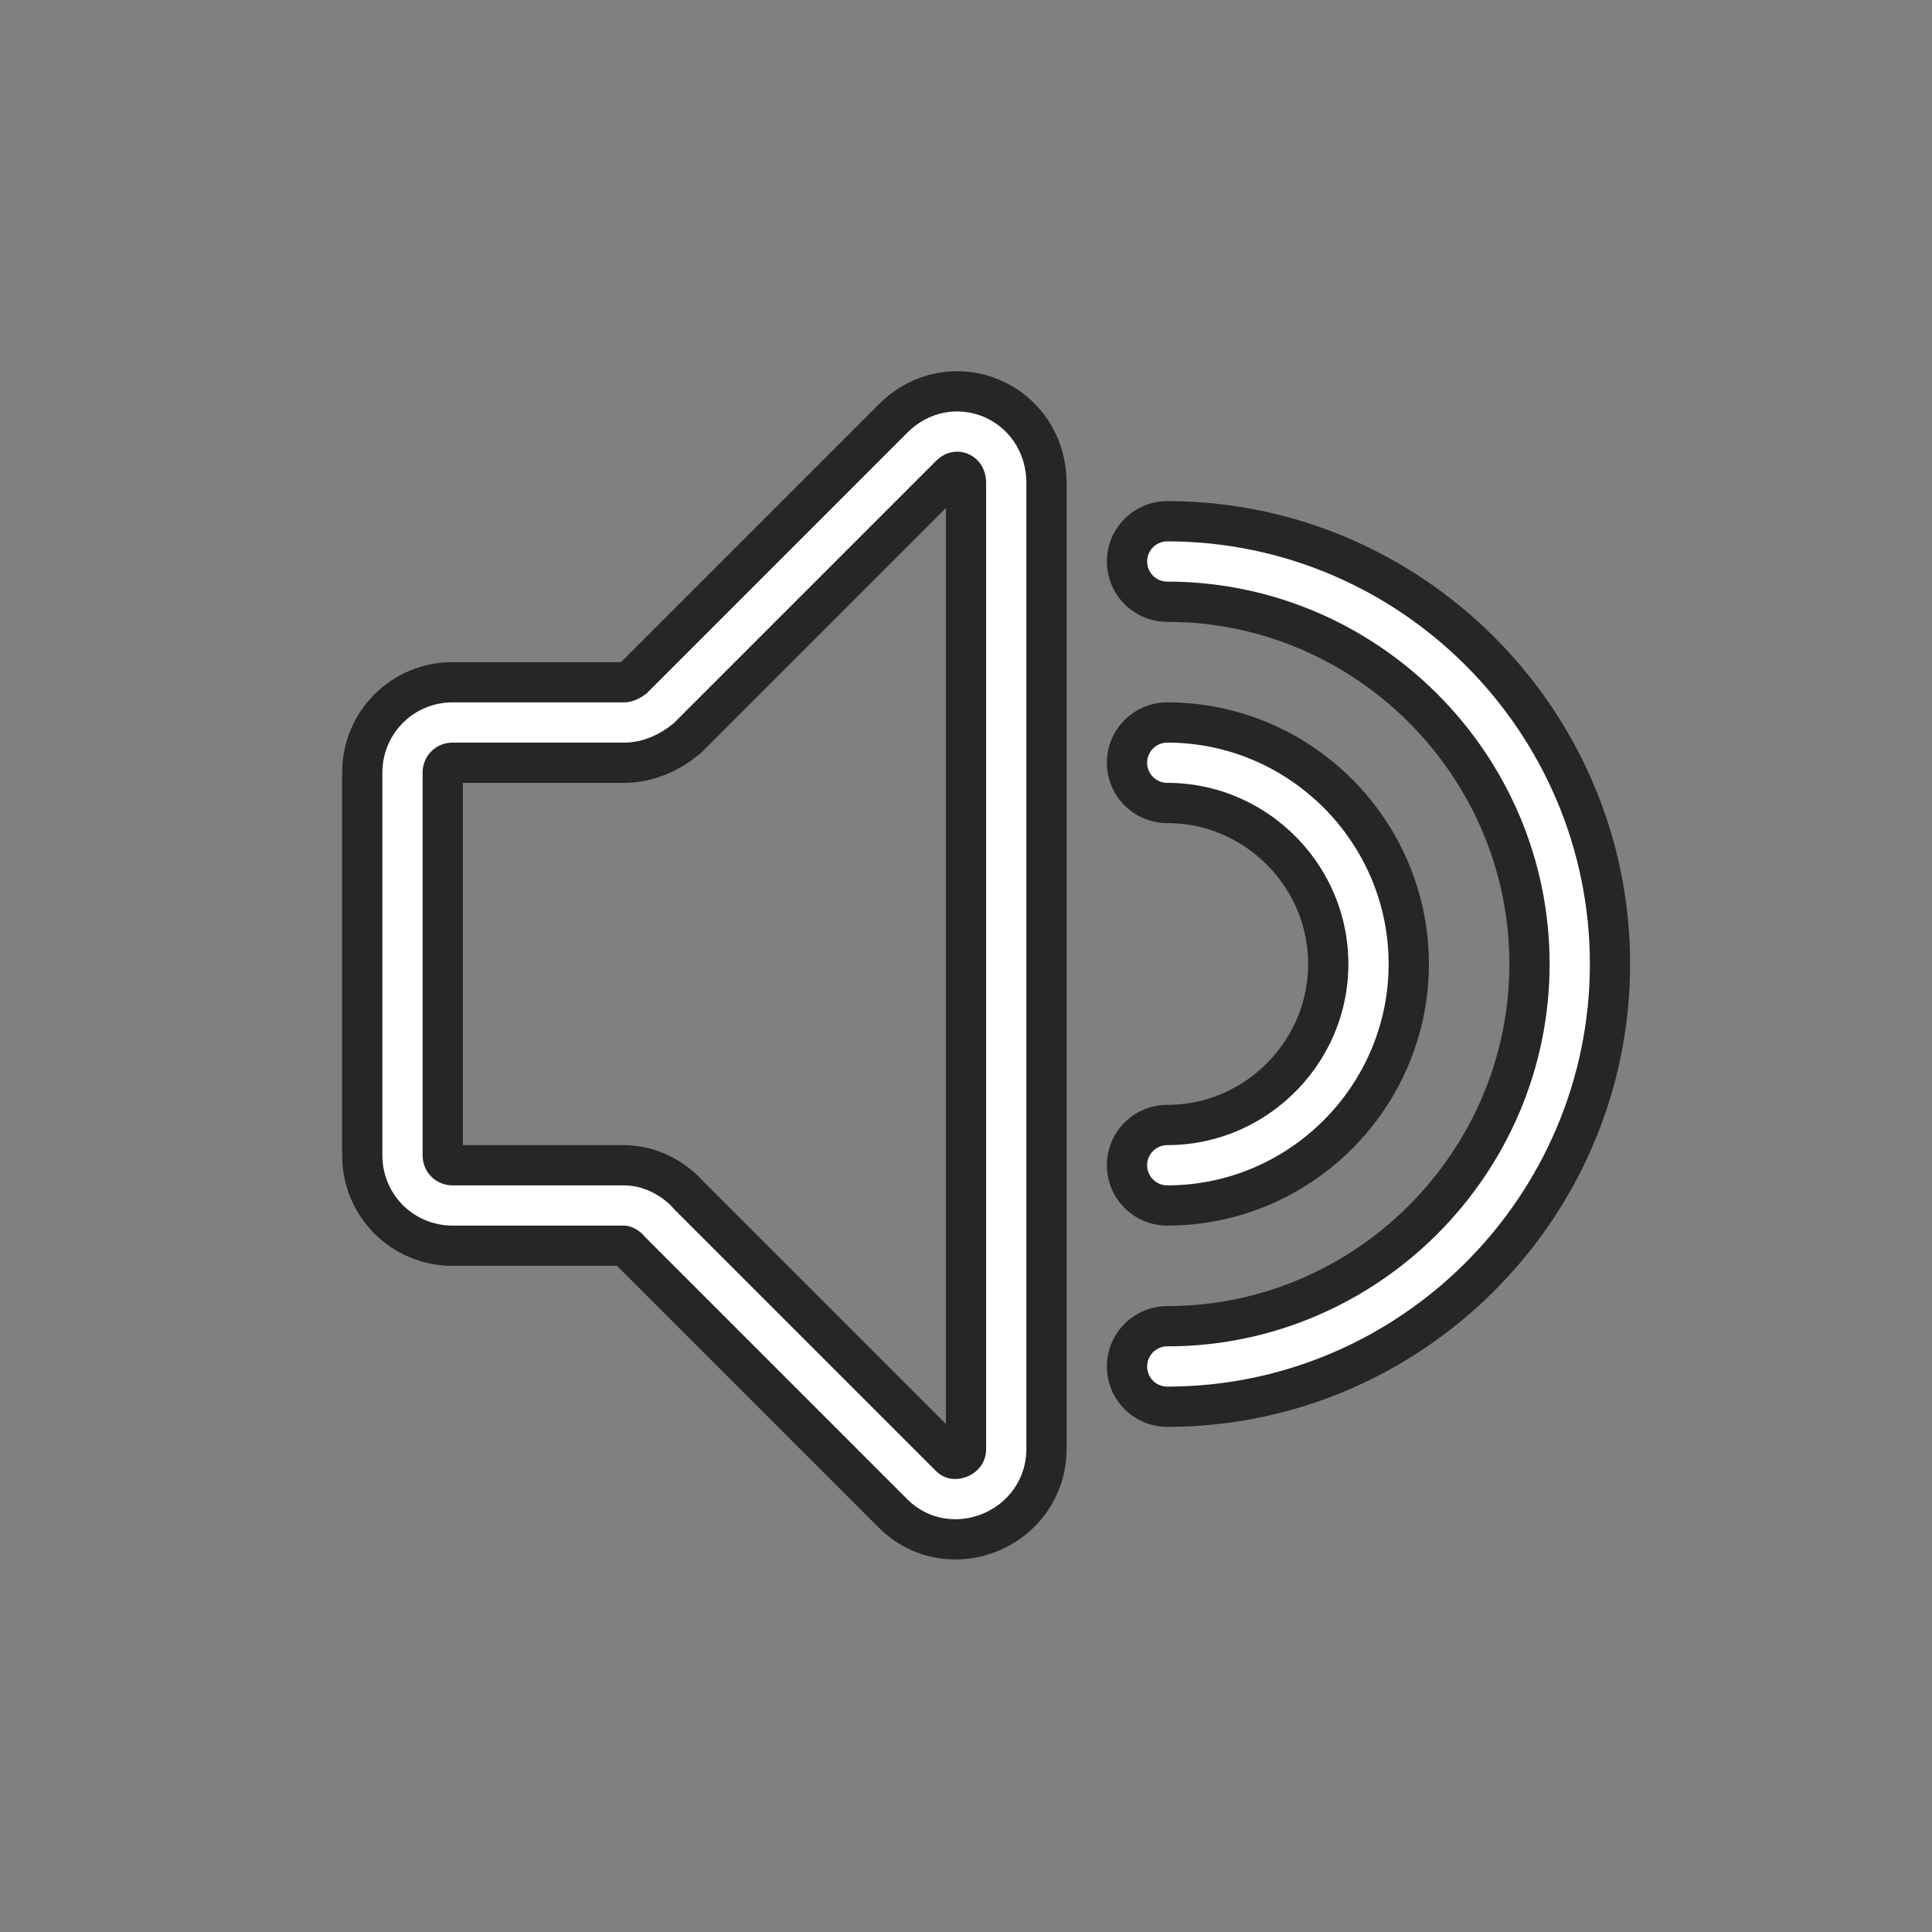 <?xml version="1.0" encoding="utf-8"?>
<!-- Generator: Adobe Illustrator 19.0.0, SVG Export Plug-In . SVG Version: 6.00 Build 0)  -->
<svg version="1.1" id="图层_1" xmlns="http://www.w3.org/2000/svg" xmlns:xlink="http://www.w3.org/1999/xlink" x="0px" y="0px"
	 viewBox="-431 433 96 96" style="enable-background:new -431 433 96 96;" xml:space="preserve">
<rect x="-431" y="433" width="96" height="96" fill="#808080" stroke="none"/>
<style type="text/css">
	.st0{opacity:0.7;fill:none;stroke:#000000;stroke-width:6;stroke-linecap:round;stroke-miterlimit:10;enable-background:new    ;}
	.st1{fill:none;stroke:#FFFFFF;stroke-width:2;stroke-linecap:round;stroke-miterlimit:10;}
</style>
<path class="st0" d="M-411,480.9v-9.5c0-1.4,1.1-2.5,2.5-2.5h8.5c0.7,0,1.3-0.3,1.8-0.7l13-13c1.6-1.6,4.2-0.5,4.2,1.8v24v24
	c0,2.2-2.7,3.3-4.2,1.8l-13-13c-0.5-0.6-1.2-0.9-1.8-0.9h-8.5c-1.4,0-2.5-1.1-2.5-2.5V480.9z"/>
<path class="st0" d="M-373,490.9c5.5,0,10-4.5,10-10s-4.5-10-10-10"/>
<path class="st0" d="M-373,460.9c11,0,20,9,20,20s-9,20-20,20"/>
<path class="st1" d="M-411,480.9v-9.5c0-1.4,1.1-2.5,2.5-2.5h8.5c0.7,0,1.3-0.3,1.8-0.7l13-13c1.6-1.6,4.2-0.5,4.2,1.8v24v24
	c0,2.2-2.7,3.3-4.2,1.8l-13-13c-0.5-0.6-1.2-0.9-1.8-0.9h-8.5c-1.4,0-2.5-1.1-2.5-2.5V480.9z"/>
<path class="st1" d="M-373,490.9c5.5,0,10-4.5,10-10s-4.5-10-10-10"/>
<path class="st1" d="M-373,460.9c11,0,20,9,20,20s-9,20-20,20"/>
</svg>
